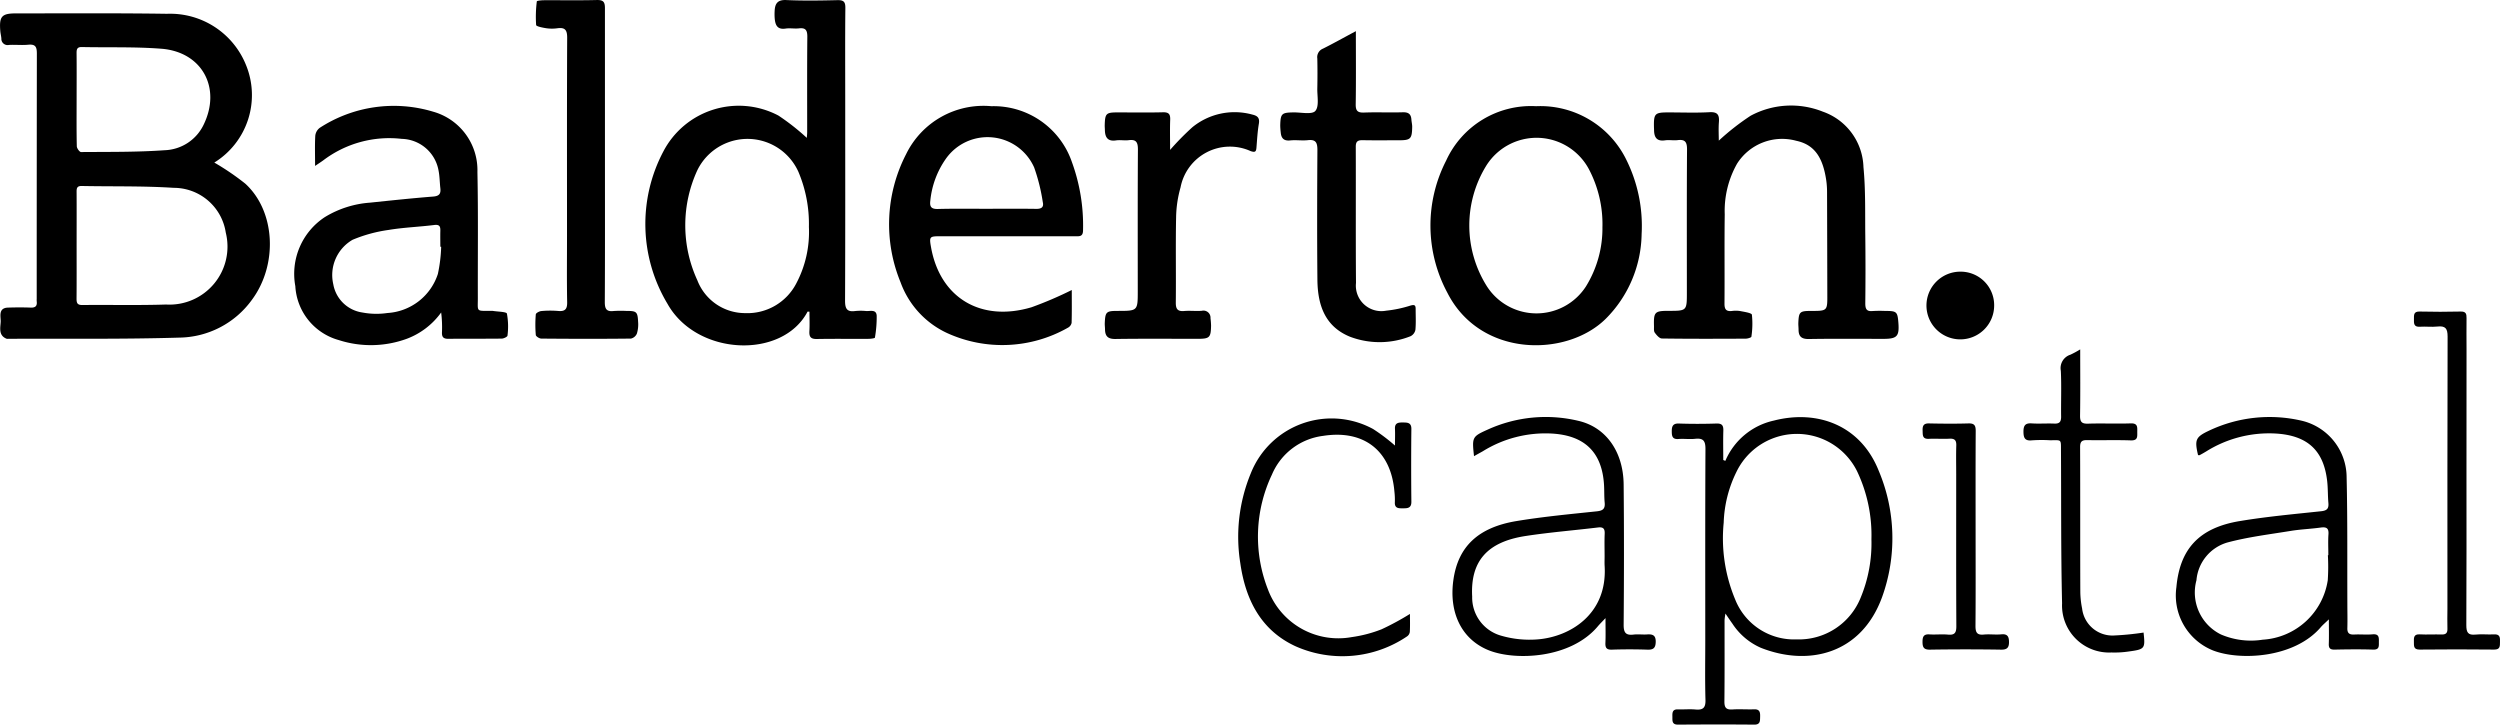 <svg data-name="Group 446" xmlns="http://www.w3.org/2000/svg" width="182.863" height="52.999" viewBox="0 0 182.863 52.999">
    <g data-name="Group 442">
        <path data-name="Path 627" d="M15.676 11.891a18.63 18.63 0 0 1 2.262 1.54c2.213 2.016 2.406 5.927.478 8.513a6.66 6.66 0 0 1-5.316 2.751c-4.165.125-8.334.068-12.5.087a.336.336 0 0 1-.122-.006c-.615-.248-.443-.831-.427-1.254.013-.355-.2-1 .537-1.022.551-.018 1.1-.021 1.655 0 .354.015.486-.125.442-.464a1.46 1.46 0 0 1 0-.183q0-8.966.011-17.932c0-.492-.1-.7-.63-.65-.465.046-.941-.01-1.409.016A.457.457 0 0 1 .1 2.808c-.017-.182-.064-.362-.079-.545C-.067 1.194.128.978 1.18.98c3.677 0 7.355-.026 11.033.029A5.981 5.981 0 0 1 18 4.771a5.8 5.8 0 0 1-2.324 7.12zM5.604 17.925c0 1.305.007 2.61-.005 3.914 0 .319.05.475.427.472 2.041-.022 4.084.031 6.124-.037a4.243 4.243 0 0 0 4.364-5.262 3.85 3.85 0 0 0-3.81-3.273c-2.236-.145-4.486-.089-6.729-.135-.372-.007-.374.2-.372.469.008 1.284.001 2.568.001 3.852zm0-10.658c0 1.142-.012 2.285.014 3.428 0 .151.2.428.311.427 2.042-.016 4.089.011 6.122-.134a3.287 3.287 0 0 0 2.844-1.867c1.31-2.69-.114-5.323-3.091-5.556-1.93-.151-3.878-.082-5.818-.124-.36-.008-.387.181-.385.459.012 1.122.003 2.244.003 3.367z"/>
        <path data-name="Path 628" d="M59.013 10.084c.008-.112.028-.268.028-.424 0-2.326-.01-4.651.011-6.976 0-.475-.125-.668-.615-.609-.322.037-.659-.034-.979.016-.6.089-.747-.256-.791-.73a4.116 4.116 0 0 1-.006-.55c.025-.535.2-.837.848-.807 1.244.057 2.493.037 3.737.007.455-.011.594.113.588.576-.023 2.142-.01 4.283-.01 6.425 0 5 .01 10-.012 14.993 0 .585.148.826.746.745a4.108 4.108 0 0 1 .8 0c.3.02.747-.142.768.353a8.8 8.8 0 0 1-.13 1.593c-.007.05-.292.087-.448.088-1.266.008-2.533-.011-3.8.012-.442.009-.569-.157-.545-.57.028-.476.005-.956.005-1.43-.1 0-.134-.007-.139 0-1.849 3.508-8.118 3.243-10.25-.582a11.341 11.341 0 0 1-.3-11.131 6.219 6.219 0 0 1 8.417-2.631 16.471 16.471 0 0 1 2.077 1.632zm.155 6.512a9.782 9.782 0 0 0-.776-4.046 4.083 4.083 0 0 0-7.384-.1 9.617 9.617 0 0 0 0 8.053 3.744 3.744 0 0 0 3.476 2.4 4.031 4.031 0 0 0 3.766-2.183 8.041 8.041 0 0 0 .918-4.124z"/>
        <path data-name="Path 629" d="M125.721 10.288a17.817 17.817 0 0 1 2.329-1.822 6.246 6.246 0 0 1 5.278-.3 4.434 4.434 0 0 1 2.975 4.056c.161 1.657.115 3.337.134 5.008q.029 2.478 0 4.957c0 .409.092.608.539.563a8.985 8.985 0 0 1 .918-.006c.843 0 .9.054.964.869.076.984-.1 1.173-1.087 1.173-1.818 0-3.637-.019-5.455.012-.527.009-.758-.171-.76-.68 0-.163-.022-.327-.017-.489.031-.818.105-.885.927-.886 1.194 0 1.2 0 1.193-1.19q-.007-3.763-.019-7.527a6.092 6.092 0 0 0-.053-.792c-.251-1.786-.915-2.666-2.21-2.939a3.9 3.9 0 0 0-4.321 1.681 7.015 7.015 0 0 0-.9 3.7c-.03 2.182 0 4.365-.018 6.548 0 .4.124.561.524.525a2.105 2.105 0 0 1 .61 0c.31.063.849.136.871.273a6.287 6.287 0 0 1-.037 1.605c-.006.064-.273.144-.418.145-2.043.009-4.086.017-6.129-.013-.18 0-.39-.248-.521-.428-.081-.113-.053-.314-.057-.478-.029-1.029.056-1.116 1.061-1.116 1.344 0 1.344 0 1.344-1.353 0-3.488-.012-6.976.012-10.463 0-.549-.154-.737-.689-.671-.3.037-.617-.029-.918.015-.615.089-.8-.226-.805-.76 0-.062-.005-.123-.007-.183-.021-1.02.057-1.1 1.058-1.1s2 .041 3-.015c.6-.034.733.2.692.726-.037.478-.008.961-.008 1.355z"/>
        <path data-name="Path 630" d="M23.047 12.136c0-.822-.025-1.517.014-2.208a.834.834 0 0 1 .327-.577 9.938 9.938 0 0 1 8.283-1.185 4.44 4.44 0 0 1 3.25 4.415c.063 3.079.021 6.16.03 9.241 0 1-.133.911.917.919a1.114 1.114 0 0 1 .183 0c.36.062.99.057 1.028.2a5.184 5.184 0 0 1 .041 1.608c-.005.085-.271.216-.417.218-1.307.017-2.616 0-3.923.016-.352 0-.465-.139-.452-.473a8.782 8.782 0 0 0-.059-1.455 5.454 5.454 0 0 1-2.5 1.92 7.637 7.637 0 0 1-4.989.1 4.344 4.344 0 0 1-3.178-3.942 4.963 4.963 0 0 1 2.163-5.056 7.338 7.338 0 0 1 3.291-1.053c1.543-.161 3.087-.325 4.633-.447.44-.036.567-.208.521-.606-.051-.444-.048-.9-.14-1.335a2.8 2.8 0 0 0-2.68-2.278 7.993 7.993 0 0 0-5.76 1.582c-.16.114-.325.223-.583.396zm9.223 5.916-.061-.007c0-.387-.01-.774 0-1.161.01-.325-.063-.475-.451-.426-1.112.139-2.239.177-3.342.362a10.543 10.543 0 0 0-2.625.718 2.98 2.98 0 0 0-1.413 3.253 2.529 2.529 0 0 0 2.142 2.069 5.449 5.449 0 0 0 1.817.035 4.143 4.143 0 0 0 3.691-2.856 10.985 10.985 0 0 0 .242-1.987z"/>
        <path data-name="Path 631" d="M78.395 21.213c0 .788.012 1.6-.012 2.407a.531.531 0 0 1-.274.353 9.717 9.717 0 0 1-8.842.384 6.55 6.55 0 0 1-3.394-3.706 11.167 11.167 0 0 1 .4-9.365 6.294 6.294 0 0 1 6.244-3.518 6.052 6.052 0 0 1 5.89 4.093 13.516 13.516 0 0 1 .812 4.982c0 .492-.285.438-.6.438h-9.871c-.757 0-.785.037-.647.807.659 3.692 3.636 5.494 7.354 4.385a27.47 27.47 0 0 0 2.94-1.26zm-6.188-5.942c1.2 0 2.407-.01 3.61.006.38 0 .542-.138.457-.5a13.579 13.579 0 0 0-.631-2.53 3.73 3.73 0 0 0-6.462-.627 6.418 6.418 0 0 0-1.133 3.059c-.057.446.072.618.549.607 1.203-.033 2.408-.014 3.61-.014z"/>
        <path data-name="Path 632" d="M120.077 17.123a8.948 8.948 0 0 1-2.63 6.2c-2.859 2.82-9.17 2.844-11.581-1.914a10.39 10.39 0 0 1-.088-9.66 6.82 6.82 0 0 1 6.579-3.981 7 7 0 0 1 6.617 3.95 10.873 10.873 0 0 1 1.103 5.405zm-2.865-.551a8.635 8.635 0 0 0-1-4.213 4.339 4.339 0 0 0-7.532-.186 8.332 8.332 0 0 0 .031 8.691 4.308 4.308 0 0 0 7.289.094 8.081 8.081 0 0 0 1.21-4.386z"/>
        <path data-name="Path 633" d="M126.2 33.711a5.03 5.03 0 0 1 3.547-2.947c3.191-.819 6.349.337 7.676 3.679a12.683 12.683 0 0 1 .252 9.207c-1.521 4.207-5.4 5.111-8.881 3.732a4.774 4.774 0 0 1-2.074-1.76c-.153-.212-.3-.431-.511-.743a4.15 4.15 0 0 0-.066.478c0 1.98.01 3.959-.011 5.937-.006.45.112.629.581.6.528-.036 1.063.009 1.592-.011.431-.017.449.248.44.557-.01.29.018.567-.431.563-1.86-.017-3.72-.013-5.58 0-.462 0-.4-.312-.407-.585s-.009-.544.4-.53c.428.015.861-.03 1.287.009.546.05.749-.116.733-.7-.042-1.447-.015-2.9-.015-4.346 0-4.672-.01-9.345.014-14.017 0-.595-.167-.8-.754-.737-.4.045-.819-.017-1.225.015-.463.036-.485-.249-.485-.577s.068-.571.512-.556c.919.032 1.84.03 2.759 0 .428-.013.513.167.5.541-.021.709-.005 1.418-.005 2.127zm10.686 5.728a10.87 10.87 0 0 0-1.05-4.971 4.911 4.911 0 0 0-8.829.059 9.019 9.019 0 0 0-.927 3.705 11.609 11.609 0 0 0 .842 5.62 4.631 4.631 0 0 0 4.486 2.916 4.868 4.868 0 0 0 4.684-3.036 10.376 10.376 0 0 0 .794-4.293z"/>
        <path data-name="Path 634" d="M44.249 11.386c0 3.57.01 7.141-.011 10.712 0 .5.127.711.646.651a7.871 7.871 0 0 1 .919-.007c.765 0 .836.055.873.816a2.281 2.281 0 0 1-.091.842.623.623 0 0 1-.434.366c-2.186.024-4.373.021-6.56 0-.139 0-.389-.161-.4-.263a9.023 9.023 0 0 1 0-1.506c.008-.1.26-.234.409-.246a6.986 6.986 0 0 1 1.223-.006c.5.046.672-.122.662-.642-.031-1.632-.011-3.263-.011-4.9 0-4.816-.01-9.63.012-14.446 0-.57-.163-.765-.716-.69a2.827 2.827 0 0 1-.8 0c-.27-.041-.745-.133-.755-.238A9.051 9.051 0 0 1 39.266.1c0-.045.33-.082.507-.083C41.06.01 42.347.036 43.635.002c.48-.012.616.12.613.605l.001 10.779z"/>
        <path data-name="Path 635" d="M99.175 2.279c0 1.878.017 3.611-.011 5.342-.008.488.139.631.621.612.938-.037 1.88.01 2.818-.02.414-.013.607.13.634.531.012.182.062.363.058.545-.015.872-.119.972-.979.972-.878 0-1.757.011-2.635-.006-.35-.007-.515.077-.513.472.012 3.324-.01 6.648.016 9.971a1.866 1.866 0 0 0 2.2 2.028 8.841 8.841 0 0 0 1.784-.375c.274-.075.382-.05.38.242 0 .51.029 1.023-.017 1.529a.666.666 0 0 1-.355.47 6.111 6.111 0 0 1-4.428.039c-1.862-.758-2.37-2.363-2.386-4.179-.029-3.16-.02-6.321 0-9.481 0-.546-.121-.785-.7-.718-.424.047-.861-.027-1.285.018-.489.053-.668-.176-.7-.607a4.721 4.721 0 0 1-.034-.486c.021-.875.105-.946.988-.956.548-.006 1.333.173 1.579-.107.293-.334.134-1.072.145-1.637.015-.734.017-1.468 0-2.2a.668.668 0 0 1 .415-.72c.774-.387 1.532-.814 2.405-1.279z"/>
        <path data-name="Path 636" d="M85.588 10.964a19.831 19.831 0 0 1 1.623-1.653 4.887 4.887 0 0 1 4.386-.932c.378.088.554.237.484.663-.1.583-.13 1.175-.178 1.765-.025.3-.11.352-.422.247a3.677 3.677 0 0 0-5.13 2.654 8.457 8.457 0 0 0-.324 2.167c-.043 2.08 0 4.16-.023 6.242-.006.465.113.675.612.632.426-.037.859.017 1.286-.015a.516.516 0 0 1 .64.54 5.325 5.325 0 0 1 .042.548c-.016.872-.109.961-.986.961-2 0-4-.018-6.006.012-.533.008-.752-.186-.765-.684 0-.163-.026-.327-.018-.489.036-.812.111-.88.939-.881 1.474 0 1.474 0 1.474-1.464 0-3.448-.011-6.895.011-10.341 0-.528-.123-.756-.678-.682-.3.039-.617-.03-.917.015-.607.092-.807-.214-.821-.748 0-.122-.016-.244-.012-.366.024-.857.1-.932.939-.933 1.1 0 2.206.021 3.309-.009.442-.012.559.141.541.557-.027.709-.006 1.423-.006 2.194z"/>
        <path data-name="Path 637" d="M107.817 33.367c-.149-1.381-.141-1.433.992-1.94a10.244 10.244 0 0 1 6.641-.645c2.023.467 3.289 2.26 3.312 4.657.034 3.425.028 6.852 0 10.278 0 .574.169.764.722.7.322-.039.654.01.98-.011.406-.028.654.044.644.546-.01.464-.19.584-.628.567a38.059 38.059 0 0 0-2.573 0c-.385.012-.494-.125-.479-.49.025-.544.007-1.087.007-1.817-.259.276-.411.422-.546.582-2 2.4-6.057 2.539-7.975 1.779-1.986-.786-2.959-2.741-2.6-5.19.35-2.4 1.8-3.8 4.6-4.268 1.951-.323 3.925-.508 5.894-.715.452-.047.608-.2.567-.635s-.022-.856-.047-1.283c-.139-2.416-1.433-3.646-3.858-3.772a8.685 8.685 0 0 0-5.014 1.3c-.189.106-.384.212-.639.357zm9.552 7.327c0-.55-.018-1.1.006-1.651.017-.376-.107-.507-.492-.461-1.761.212-3.533.355-5.285.622-2.828.432-4.055 1.86-3.915 4.44a2.9 2.9 0 0 0 2.107 2.85 7.425 7.425 0 0 0 2.7.272c2.354-.192 5.081-1.84 4.883-5.338-.016-.243-.004-.49-.004-.733z"/>
        <path data-name="Path 638" d="M160.777 33.291c-.26-1.114-.182-1.324.775-1.777a10.333 10.333 0 0 1 6.806-.741 4.267 4.267 0 0 1 3.286 4.148c.072 3.078.041 6.157.054 9.235 0 .592.017 1.183 0 1.774-.015.379.135.5.5.483.448-.025.9.025 1.348-.015.489-.042.46.253.457.574 0 .3.034.558-.423.544-.938-.03-1.879-.02-2.817 0-.319.006-.434-.1-.423-.419.02-.563.005-1.126.005-1.795-.255.246-.439.4-.59.573-1.936 2.27-5.916 2.466-7.889 1.7a4.335 4.335 0 0 1-2.673-4.627c.252-2.8 1.666-4.341 4.631-4.833 1.969-.328 3.964-.508 5.952-.72.422-.045.571-.182.535-.6-.047-.527-.029-1.059-.087-1.585-.252-2.284-1.463-3.366-3.781-3.5a8.672 8.672 0 0 0-5.072 1.311c-.157.094-.316.186-.479.272-.031.012-.077-.002-.115-.002zm9.5 7.317h.03c0-.509-.027-1.021.009-1.528.032-.467-.168-.548-.577-.491-.727.1-1.465.127-2.189.245-1.545.252-3.108.442-4.614.843a3.146 3.146 0 0 0-2.276 2.766 3.42 3.42 0 0 0 1.795 3.967 5.566 5.566 0 0 0 3.054.38 5.126 5.126 0 0 0 4.756-4.35 14.926 14.926 0 0 0 .008-1.832z"/>
        <path data-name="Path 639" d="M103.131 44.906c0 .472.016.9-.01 1.317a.478.478 0 0 1-.208.33 8.437 8.437 0 0 1-8.126.729c-2.558-1.168-3.686-3.427-4.064-6.086a12.17 12.17 0 0 1 .777-6.6 6.356 6.356 0 0 1 8.935-3.216 13.556 13.556 0 0 1 1.6 1.21c0-.423.018-.821 0-1.218-.027-.47.291-.472.6-.469s.607.006.6.475a248.46 248.46 0 0 0 0 5.322c.007.475-.294.481-.594.481s-.645.035-.614-.453a5.225 5.225 0 0 0-.035-.793c-.255-2.985-2.247-4.519-5.214-4.053a4.694 4.694 0 0 0-3.74 2.828 10.581 10.581 0 0 0-.3 8.39 5.492 5.492 0 0 0 6.139 3.5 9.529 9.529 0 0 0 2.175-.569 19.283 19.283 0 0 0 2.079-1.125z"/>
        <path data-name="Path 640" d="M152.157 25.556c0 1.7.016 3.271-.01 4.84-.007.451.112.608.58.593 1.041-.034 2.085.016 3.126-.02.526-.019.48.287.478.621s.058.642-.475.623c-1.061-.039-2.126 0-3.187-.02-.4-.009-.52.115-.519.516.015 3.53 0 7.059.015 10.589a6.532 6.532 0 0 0 .132 1.215 2.234 2.234 0 0 0 2.358 1.969 20.325 20.325 0 0 0 2.137-.213c-.017-.032 0-.016 0 0 .127 1.171.1 1.225-1.07 1.382a7 7 0 0 1-1.279.075 3.442 3.442 0 0 1-3.612-3.593c-.086-3.689-.059-7.382-.08-11.074-.007-1 .077-.845-.84-.858a10.278 10.278 0 0 0-1.286.008c-.527.058-.617-.2-.618-.64s.129-.632.6-.6c.549.037 1.1-.009 1.654.015.376.017.5-.127.5-.494-.016-1.123.033-2.247-.021-3.366a1.031 1.031 0 0 1 .7-1.179 7.045 7.045 0 0 0 .717-.389z"/>
        <path data-name="Path 641" d="M180.411 34.59c0 3.713.01 7.427-.011 11.14 0 .528.121.746.678.686.445-.047.9.012 1.348-.015s.446.253.436.55c-.009.276.037.567-.423.563q-2.728-.03-5.457 0c-.463 0-.409-.286-.417-.564-.009-.3-.017-.575.43-.55.53.029 1.064-.007 1.594.01.319.01.44-.11.428-.427-.018-.49 0-.98 0-1.469 0-6.631-.008-13.261.013-19.893 0-.59-.153-.8-.746-.737-.424.047-.859-.015-1.286.015-.449.03-.435-.258-.43-.551s-.042-.573.419-.561c1 .026 2 .023 3 0 .384-.009.433.172.428.482-.012.755 0 1.51 0 2.265z"/>
        <path data-name="Path 642" d="M144.506 38.699c0 2.365.011 4.731-.009 7.095 0 .467.112.67.612.621.425-.041.86.025 1.285-.017.466-.047.554.2.555.572 0 .389-.134.556-.575.549a161.396 161.396 0 0 0-5.207 0c-.459.007-.545-.181-.544-.578 0-.377.092-.568.514-.538.447.03.9-.027 1.347.016.5.047.615-.144.613-.618-.018-3.691-.01-7.381-.01-11.072 0-.714-.016-1.427.006-2.141.011-.363-.1-.517-.482-.5-.509.028-1.022-.013-1.531.011-.488.023-.436-.3-.45-.607-.013-.338.067-.531.471-.521.96.021 1.92.029 2.879 0 .455-.015.537.171.534.573-.015 2.383-.008 4.769-.008 7.155z"/>
        <path data-name="Path 643" d="M145.863 22.359a2.476 2.476 0 1 1-2.462-2.488 2.45 2.45 0 0 1 2.462 2.488z"/>
    </g>
</svg>

